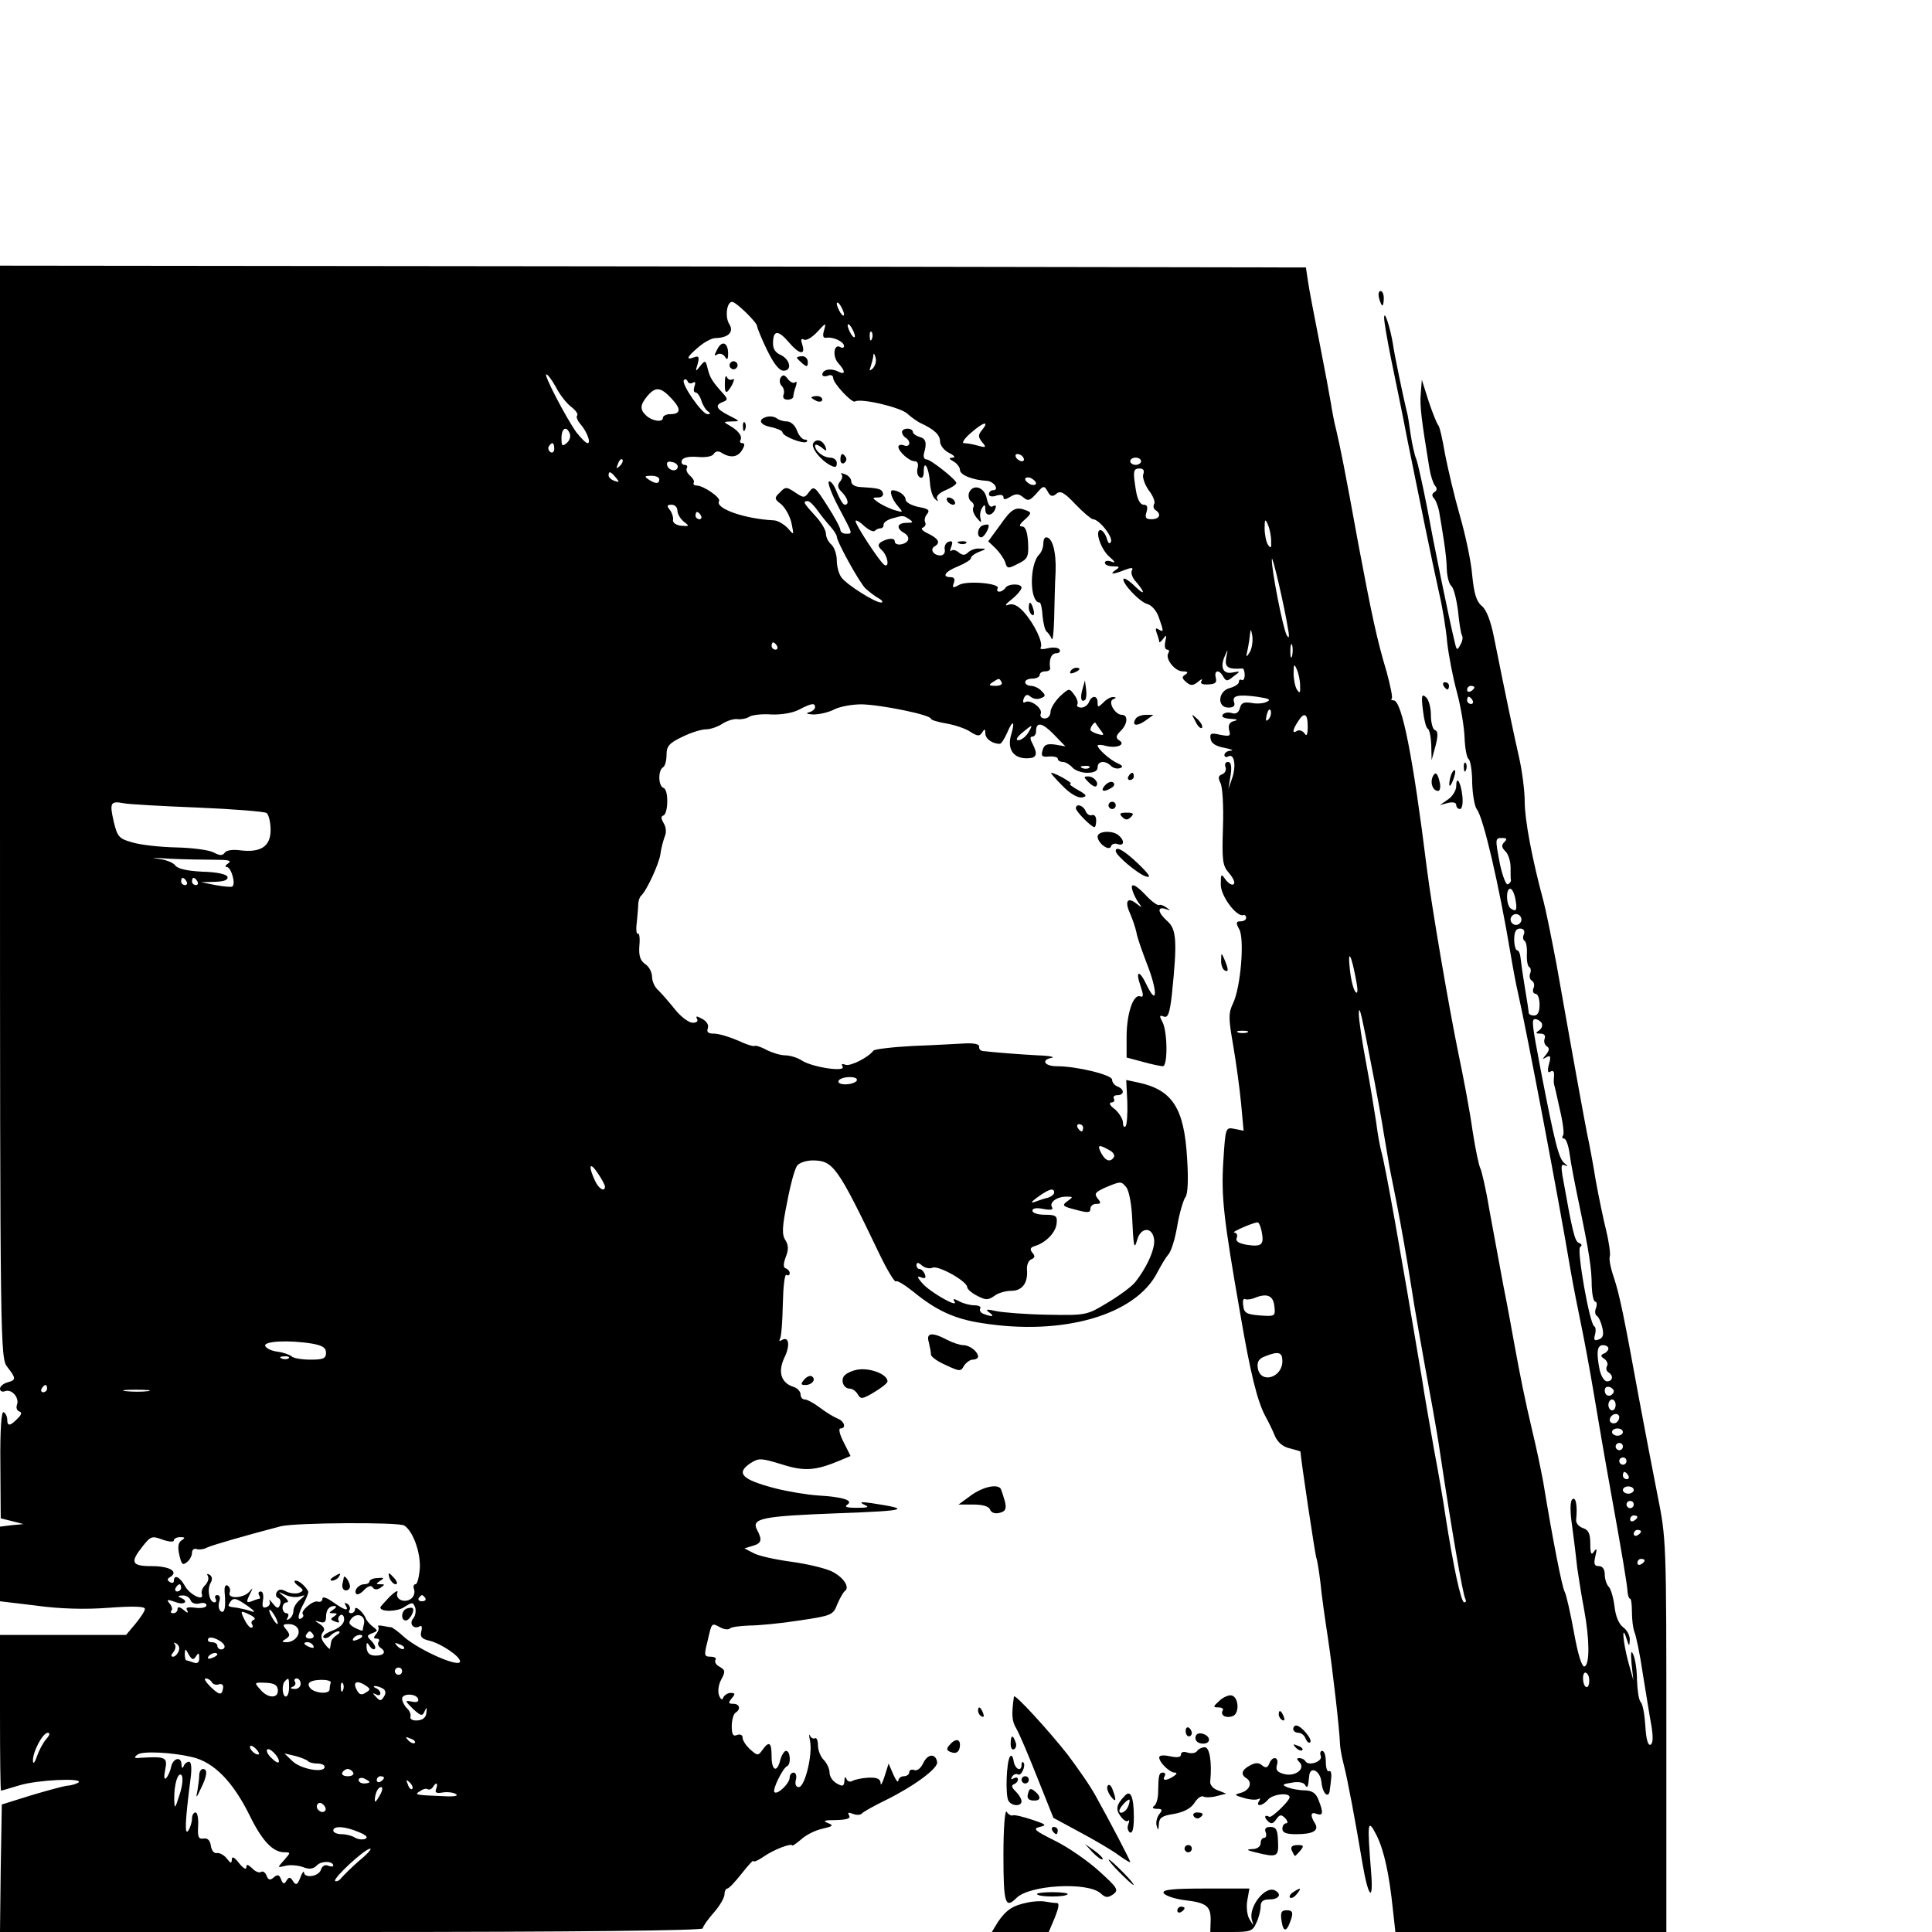 <?xml version="1.0" standalone="no"?>
<!DOCTYPE svg PUBLIC "-//W3C//DTD SVG 20010904//EN"
 "http://www.w3.org/TR/2001/REC-SVG-20010904/DTD/svg10.dtd">
<svg version="1.0" xmlns="http://www.w3.org/2000/svg"
 width="16pt" height="16pt" viewBox="0 0 16 16"
 preserveAspectRatio="xMidYMid meet">
<g transform="translate(0,16) scale(0.003,-0.003)"
fill="#000000" stroke="none">
<path d="M0 3093 c0 -1481 1 -1508 20 -1533 25 -32 25 -36 0 -43 -11 -3 -20
-11 -20 -17 0 -7 6 -10 14 -7 18 7 40 -18 33 -37 -3 -8 -1 -16 6 -19 8 -2 7
-9 -5 -20 -20 -21 -28 -21 -28 -3 0 8 -4 18 -10 21 -6 4 -10 -46 -9 -143 l1
-150 32 -8 31 -8 -33 -3 -32 -4 0 -103 0 -103 100 -12 c64 -9 135 -11 200 -6
67 5 100 4 100 -3 0 -6 -12 -24 -26 -41 l-26 -31 -174 0 -174 0 0 -215 c0
-118 1 -215 3 -215 1 0 24 7 51 15 49 15 176 21 163 8 -4 -3 -17 -8 -30 -9
-12 -1 -58 -14 -102 -27 l-80 -25 -3 -176 -2 -176 970 0 c617 0 970 4 970 10
0 5 14 25 30 43 17 19 30 42 30 51 0 9 4 16 8 16 4 0 22 19 40 42 18 23 32 38
32 34 0 -4 12 1 28 12 27 19 76 38 79 31 1 -2 12 6 25 17 13 12 39 25 58 29
30 7 32 9 15 16 -15 6 -9 8 23 8 30 1 41 4 36 13 -5 8 -2 9 11 4 10 -4 21 -3
24 1 3 4 33 21 66 37 79 39 145 88 142 105 -4 25 -26 23 -38 -2 -7 -15 -17
-23 -25 -20 -8 3 -14 0 -14 -6 0 -6 -7 -11 -15 -11 -8 0 -15 -6 -15 -12 -1 -7
-7 1 -14 17 l-13 30 -11 -35 c-6 -19 -11 -28 -11 -19 -1 12 -10 16 -34 15 -18
-1 -37 -5 -44 -9 -6 -4 -14 -1 -16 5 -3 8 -6 6 -6 -5 -1 -15 -5 -16 -21 -7
-11 6 -20 19 -20 30 0 10 -7 26 -16 35 -9 9 -16 27 -16 40 0 14 -4 22 -8 20
-5 -3 -11 1 -14 7 -3 7 -3 1 0 -14 8 -37 -14 -128 -31 -128 -8 0 -11 8 -8 20
3 11 0 20 -6 20 -6 0 -11 -6 -11 -13 0 -17 -34 -49 -42 -41 -7 6 23 67 35 72
11 5 9 42 -3 42 -5 0 -12 -11 -16 -25 -9 -37 -24 -30 -24 10 0 39 -7 43 -25
18 -12 -17 -14 -17 -34 1 -12 11 -21 25 -21 32 0 8 -6 11 -15 8 -11 -5 -15 1
-15 24 0 17 5 34 10 37 16 10 12 25 -6 25 -14 0 -14 3 -4 15 10 12 10 15 -3
15 -8 0 -17 -6 -20 -12 -3 -9 -7 -7 -12 5 -4 11 -2 29 6 44 12 22 11 26 -4 35
-10 5 -15 13 -12 19 4 5 -3 9 -13 9 -18 0 -19 3 -9 42 12 53 11 52 35 39 11
-6 23 -7 27 -3 4 4 28 7 53 8 26 0 88 6 139 14 88 13 93 15 104 44 7 17 17 34
21 37 15 10 -3 38 -35 54 -18 9 -68 21 -112 27 -44 6 -91 16 -105 24 l-25 13
23 7 c24 7 27 16 12 44 -17 32 13 38 225 46 191 7 203 11 90 28 -28 4 -34 3
-20 -4 16 -7 12 -9 -20 -9 -25 0 -35 2 -27 8 20 12 -10 22 -79 26 -31 2 -85
11 -120 20 -92 24 -109 42 -66 70 22 14 29 13 85 -4 63 -20 93 -18 164 12 l26
11 -19 38 c-11 21 -15 38 -9 38 17 0 11 20 -7 27 -10 4 -32 17 -49 30 -17 13
-36 23 -42 23 -7 0 -12 6 -12 14 0 8 -9 18 -20 21 -34 11 -43 41 -25 80 17 34
13 61 -7 49 -6 -4 -8 -3 -5 3 4 6 7 49 8 96 1 48 5 84 10 81 5 -3 9 -1 9 5 0
5 -5 11 -11 13 -7 2 -7 12 0 31 8 20 8 33 -1 47 -10 15 -9 37 5 105 9 48 21
93 28 101 6 8 26 14 43 14 56 -1 67 -15 183 -257 22 -46 43 -80 46 -77 3 4 25
-10 49 -29 62 -51 114 -75 188 -86 224 -36 425 22 485 140 10 19 23 41 30 49
8 8 19 44 25 80 6 36 17 71 22 78 7 8 9 47 5 108 -8 139 -41 189 -135 209
l-33 7 3 -61 c1 -33 -1 -63 -5 -67 -4 -4 -7 1 -7 10 0 10 -10 26 -22 37 -14
10 -18 18 -10 19 7 0 10 5 7 10 -3 6 1 10 9 10 20 0 21 16 1 24 -8 3 -15 11
-15 19 0 13 -97 37 -153 37 -33 0 -44 17 -15 23 13 2 -4 6 -37 7 -54 3 -119 8
-152 12 -7 1 -11 6 -10 12 1 7 -14 10 -38 9 -22 -1 -87 -5 -144 -7 -58 -3
-107 -9 -110 -13 -14 -19 -64 -44 -77 -39 -10 4 -12 2 -8 -5 10 -16 -84 -2
-113 17 -12 8 -33 14 -45 14 -13 0 -36 7 -52 15 -16 9 -31 13 -33 11 -3 -2
-23 4 -46 15 -23 10 -53 19 -66 19 -16 0 -21 4 -17 15 3 9 -3 19 -16 26 -15 8
-18 8 -14 0 4 -7 -1 -11 -12 -11 -10 0 -32 16 -48 36 -16 20 -37 44 -46 53
-10 8 -18 25 -18 38 0 12 -8 28 -19 35 -14 10 -18 23 -16 51 2 20 0 35 -4 33
-4 -3 -6 12 -3 32 2 20 4 44 4 52 1 8 4 17 7 20 15 12 50 88 54 115 2 17 8 38
12 49 5 11 4 26 -3 37 -7 12 -8 19 -1 21 14 5 15 71 1 76 -15 5 -16 48 -2 57
6 3 10 19 10 35 0 23 7 32 43 49 24 12 53 21 66 21 12 0 33 7 46 16 13 8 32
14 42 12 10 -1 25 2 32 7 8 5 36 8 61 6 26 -1 58 4 75 13 35 18 45 20 45 7 0
-5 -8 -12 -17 -14 -10 -3 -5 -5 12 -6 17 0 43 6 58 14 16 8 49 14 75 14 54 -1
192 -29 192 -40 0 -3 19 -9 43 -13 23 -4 53 -14 66 -23 19 -12 25 -13 32 -2 7
11 9 11 9 -2 0 -15 19 -29 40 -29 4 0 13 14 20 30 16 38 23 34 11 -6 -11 -38
6 -64 43 -64 28 0 32 10 16 41 -7 13 -7 19 0 19 5 0 10 6 10 14 0 28 17 25 49
-8 l32 -33 -29 5 c-23 3 -30 -1 -34 -16 -5 -16 -1 -19 18 -17 13 1 24 -2 24
-6 0 -5 6 -9 14 -9 7 0 19 -7 26 -15 7 -8 25 -15 41 -15 19 0 29 5 29 15 0 18
21 20 37 4 6 -6 17 -9 25 -6 9 3 7 7 -6 13 -20 8 -56 40 -56 49 0 3 11 3 24
-1 30 -7 55 4 35 16 -9 6 -9 12 4 25 20 19 22 45 4 45 -19 0 -40 37 -24 43 9
4 9 6 0 6 -6 1 -19 -6 -27 -15 -15 -14 -16 -14 -16 0 0 20 -16 21 -24 1 -3 -8
-13 -15 -21 -15 -9 0 -14 4 -11 9 3 4 -1 17 -9 27 -13 18 -14 18 -39 -5 -14
-14 -26 -33 -26 -43 0 -10 -7 -18 -16 -18 -9 0 -14 6 -11 13 6 15 -29 41 -43
32 -6 -3 -7 1 -4 10 5 11 10 13 19 5 7 -6 20 -8 28 -4 14 5 14 8 2 20 -7 8
-21 14 -29 14 -9 0 -16 5 -16 10 0 6 9 10 20 10 11 0 20 5 20 10 0 6 7 10 15
10 8 0 14 3 14 8 -4 24 3 42 17 42 8 0 12 5 9 10 -3 6 -18 7 -32 4 -15 -4 -24
-3 -20 2 7 13 -17 64 -46 97 -17 19 -30 25 -43 21 -12 -5 -9 1 9 15 15 12 27
27 27 32 0 12 -37 12 -45 -1 -3 -5 -11 -10 -16 -10 -6 0 -8 4 -5 9 9 14 -83
22 -106 10 -18 -10 -20 -9 -15 5 4 10 1 16 -8 16 -27 0 -16 16 20 30 19 8 35
18 35 22 0 5 10 13 23 18 21 8 21 9 1 9 -11 1 -25 -4 -32 -11 -8 -8 -15 -8
-25 0 -8 7 -17 9 -21 5 -4 -4 -4 1 0 11 5 14 3 17 -7 14 -8 -3 -13 -12 -11
-22 2 -9 -4 -16 -12 -16 -19 0 -30 17 -16 25 17 10 11 21 -17 35 -16 7 -23 15
-15 17 6 3 9 9 6 14 -3 6 -1 16 5 23 9 11 4 15 -24 20 -19 4 -35 13 -35 20 0
12 -20 26 -36 26 -10 0 -2 -25 14 -43 16 -19 16 -19 -8 -12 -14 4 -34 14 -45
21 -18 13 -18 14 -1 14 10 0 16 6 13 13 -4 11 -12 13 -64 16 -13 1 -23 7 -23
15 0 8 -8 17 -17 20 -10 4 -14 4 -10 0 4 -4 2 -13 -4 -20 -8 -10 -7 -18 5 -29
17 -18 21 -35 8 -35 -5 0 -14 16 -22 35 -7 19 -17 32 -22 29 -4 -3 8 -35 27
-71 40 -76 40 -73 20 -73 -8 0 -15 5 -15 10 0 6 -16 36 -36 67 -34 53 -37 56
-50 39 -13 -18 -15 -18 -39 -2 -24 16 -27 16 -42 0 -16 -15 -16 -18 4 -33 11
-10 24 -33 28 -52 7 -34 7 -34 -11 -13 -11 11 -28 21 -39 21 -80 4 -162 33
-150 53 6 9 -43 43 -62 43 -7 0 -10 4 -8 8 3 3 -2 12 -10 19 -8 7 -12 16 -9
21 3 5 0 9 -6 9 -7 0 -10 6 -8 12 3 8 19 12 43 10 22 -2 41 1 45 8 5 8 13 9
21 4 25 -16 45 -13 57 6 8 13 9 20 1 20 -5 0 -8 4 -5 8 6 11 -5 26 -29 40 -19
11 -19 11 5 12 24 0 23 1 -7 16 -36 18 -41 29 -17 38 13 5 13 8 2 21 -31 34
-38 45 -44 69 -6 25 -7 26 -21 9 -13 -17 -14 -16 -7 6 5 19 3 23 -10 18 -24
-9 -20 1 12 28 15 13 36 25 47 25 36 1 52 17 38 39 -12 19 -7 61 8 61 11 0 69
-57 69 -67 0 -4 12 -34 27 -65 19 -39 34 -58 46 -58 25 0 18 32 -9 44 -15 7
-21 18 -20 35 1 34 15 33 44 -1 28 -33 46 -36 37 -7 -5 15 -4 19 4 15 6 -4 22
5 37 21 24 26 25 27 19 5 -5 -16 -3 -23 7 -21 18 3 48 -11 48 -23 0 -5 -5 -6
-10 -3 -18 11 -23 -25 -6 -44 21 -23 20 -34 -1 -23 -20 10 -43 5 -43 -9 0 -4
7 -6 15 -3 8 4 15 1 15 -6 0 -15 52 -70 60 -65 16 10 125 -16 144 -33 12 -11
28 -22 36 -26 39 -18 55 -33 55 -51 0 -11 11 -25 25 -32 14 -7 19 -13 10 -13
-12 -1 -11 -3 3 -11 9 -5 17 -16 17 -23 0 -14 36 -28 74 -30 20 -1 36 -26 17
-26 -6 0 -11 -5 -11 -11 0 -6 9 -8 20 -4 12 4 20 2 20 -4 0 -8 6 -7 19 1 15 9
23 9 35 -1 14 -12 19 -10 37 10 19 22 21 23 31 6 7 -14 13 -16 24 -7 11 10 22
4 53 -29 22 -23 44 -41 48 -41 17 0 55 -48 50 -62 -4 -8 -8 -5 -12 10 -4 12
-12 22 -17 22 -17 0 1 -54 25 -74 16 -14 17 -18 5 -13 -10 4 -18 2 -18 -3 0
-6 10 -10 23 -10 18 0 19 -2 7 -10 -19 -13 -8 -13 25 0 18 7 24 7 20 -1 -4 -5
0 -18 7 -27 29 -33 31 -46 3 -19 -15 15 -30 25 -33 23 -8 -9 43 -64 65 -70 12
-3 26 -19 32 -37 14 -40 14 -42 -1 -33 -8 5 -9 2 -5 -10 4 -10 7 -21 7 -24 0
-4 5 0 11 8 9 12 10 11 6 -7 -3 -13 -1 -23 5 -23 5 0 7 -4 3 -10 -9 -15 18
-50 40 -50 14 0 16 -3 7 -9 -10 -6 -10 -10 3 -21 12 -10 18 -10 32 1 9 8 14 9
10 3 -5 -8 2 -11 19 -10 19 1 24 5 20 19 -5 21 10 23 21 2 8 -13 11 -13 28 1
20 15 20 15 -2 11 -26 -6 -36 14 -22 45 9 21 9 21 4 -4 -5 -27 5 -33 45 -30 3
0 6 -8 6 -18 0 -10 -4 -16 -8 -14 -4 3 -8 1 -8 -5 0 -6 -11 -13 -25 -17 -33
-8 -36 -54 -4 -54 14 0 19 5 16 14 -7 19 9 23 63 16 33 -5 40 -8 27 -14 -9 -5
-29 -6 -43 -3 -20 3 -28 0 -31 -14 -4 -13 -11 -18 -23 -14 -10 3 -21 1 -25 -5
-4 -6 5 -10 22 -11 19 -1 22 -3 10 -6 -13 -3 -17 -11 -14 -25 5 -17 2 -18 -25
-13 -25 6 -29 4 -26 -12 2 -12 15 -20 38 -24 19 -4 27 -7 18 -8 -10 0 -18 -6
-18 -12 0 -5 5 -7 10 -4 17 10 23 -24 12 -58 l-11 -32 6 38 c4 25 1 37 -7 37
-7 0 -10 -6 -7 -14 3 -8 -1 -17 -9 -20 -11 -4 -12 -10 -5 -24 6 -10 9 -66 7
-123 -3 -93 -1 -106 17 -126 11 -13 17 -26 13 -30 -4 -5 -14 1 -22 11 -13 19
-14 18 -14 -13 0 -31 43 -89 62 -84 4 2 8 -2 8 -7 0 -6 -7 -10 -15 -10 -13 0
-14 -4 -4 -22 15 -27 4 -160 -17 -204 -13 -27 -13 -41 0 -115 8 -47 18 -119
22 -161 l7 -76 -25 5 c-25 5 -25 4 -31 -89 -6 -97 0 -155 47 -423 28 -164 47
-240 69 -281 9 -16 21 -41 27 -56 8 -17 22 -29 41 -33 16 -4 29 -8 29 -9 0
-15 41 -289 44 -294 2 -4 7 -34 11 -67 3 -33 13 -103 21 -155 13 -87 32 -253
33 -290 0 -8 4 -33 10 -56 11 -42 33 -160 52 -274 16 -95 31 -111 24 -25 -11
139 -10 151 15 102 21 -42 35 -108 45 -204 l7 -63 374 0 374 0 0 542 c0 538 0
543 -25 667 -14 70 -36 187 -50 261 -42 230 -54 289 -70 337 -9 26 -14 52 -11
58 2 6 -2 38 -10 71 -8 32 -21 95 -29 139 -7 44 -18 103 -24 130 -9 47 -25
132 -84 465 -14 74 -30 153 -36 175 -32 118 -52 226 -52 275 0 30 -7 84 -15
120 -14 61 -38 175 -70 335 -9 45 -21 76 -34 86 -15 13 -21 35 -26 85 -3 38
-19 112 -34 164 -15 52 -33 129 -41 170 -7 41 -15 77 -19 80 -3 3 -15 32 -26
65 l-19 60 -3 -38 c-3 -34 2 -73 24 -207 3 -19 10 -40 15 -47 7 -7 6 -14 -1
-18 -8 -5 -8 -11 0 -19 5 -7 12 -26 14 -42 3 -16 8 -49 12 -74 4 -25 8 -61 8
-80 1 -19 6 -39 13 -45 6 -5 14 -37 18 -69 3 -32 8 -63 11 -67 3 -5 1 -17 -5
-26 -8 -16 -10 -15 -15 7 -16 65 -59 276 -77 375 -12 61 -25 119 -29 130 -5
11 -12 43 -16 70 -4 28 -8 55 -10 60 -9 36 -36 165 -39 190 -7 42 -23 93 -24
73 -1 -9 8 -60 19 -115 11 -54 32 -154 45 -223 31 -153 67 -331 88 -425 9 -38
19 -99 22 -135 4 -36 16 -98 27 -138 11 -41 20 -97 21 -125 1 -29 6 -55 11
-59 5 -3 10 -33 10 -66 1 -33 7 -66 13 -73 18 -23 61 -208 93 -399 6 -36 15
-85 21 -110 25 -111 111 -563 144 -760 8 -47 22 -116 30 -155 8 -38 24 -124
35 -190 11 -66 31 -183 45 -260 33 -183 47 -266 48 -287 1 -10 4 -18 7 -18 3
0 5 -17 5 -37 0 -21 3 -45 7 -55 4 -9 15 -60 23 -115 9 -54 19 -119 24 -145 5
-32 4 -48 -3 -51 -7 -3 -12 17 -14 52 -2 31 -7 60 -13 66 -5 5 -9 32 -10 60 0
27 -5 59 -10 70 -6 15 -8 8 -5 -25 l5 -45 -14 50 c-15 56 -19 109 -5 65 7 -22
8 -23 9 -4 1 12 -8 28 -18 35 -12 9 -21 30 -24 57 -3 24 -10 49 -16 55 -6 6
-11 21 -11 34 0 14 -6 23 -16 23 -13 0 -15 6 -10 27 5 21 4 24 -4 13 -7 -11
-10 -6 -10 22 0 28 -5 38 -20 43 -12 4 -20 14 -19 23 4 39 -1 66 -11 56 -6 -6
-6 -34 0 -74 5 -36 11 -87 14 -115 4 -27 12 -79 19 -115 15 -81 16 -152 1
-157 -7 -2 -18 32 -29 94 -10 54 -21 104 -26 113 -7 13 -33 144 -59 303 -6 32
-19 95 -30 140 -20 84 -34 154 -50 242 -5 28 -18 100 -30 160 -11 61 -29 155
-39 211 -9 55 -21 105 -24 111 -4 6 -14 53 -22 105 -7 51 -25 147 -39 213 -27
132 -73 400 -87 510 -38 307 -69 465 -92 465 -6 0 -8 2 -5 5 3 3 -4 36 -14 73
-27 90 -41 156 -78 352 -39 215 -50 267 -61 315 -6 22 -12 56 -15 75 -3 19
-17 94 -31 165 -14 72 -29 148 -32 170 l-6 40 -1802 3 -1803 2 0 -1507z m2330
1372 c0 -5 -5 -3 -10 5 -5 8 -10 20 -10 25 0 6 5 3 10 -5 5 -8 10 -19 10 -25z
m30 -60 c0 -5 -5 -3 -10 5 -5 8 -10 20 -10 25 0 6 5 3 10 -5 5 -8 10 -19 10
-25z m47 -7 c-3 -8 -6 -5 -6 6 -1 11 2 17 5 13 3 -3 4 -12 1 -19z m2 -82 c-9
-8 -10 -7 -5 7 3 10 7 24 7 30 1 7 3 4 6 -7 3 -10 -1 -23 -8 -30z m-874 -52
c10 -20 29 -44 42 -54 12 -9 20 -20 16 -24 -3 -3 1 -14 9 -23 19 -22 30 -53
20 -53 -5 0 -18 14 -31 30 -29 41 -91 160 -83 160 4 0 16 -16 27 -36z m378 13
c6 4 8 0 4 -10 -3 -10 -2 -17 3 -17 5 0 12 -10 16 -22 4 -13 12 -26 18 -30 8
-6 8 -8 -1 -8 -15 0 -74 85 -65 94 3 4 8 2 10 -3 2 -6 9 -8 15 -4z m-59 -44
c27 -29 26 -43 -5 -43 -10 0 -19 -5 -19 -10 0 -14 -31 -9 -47 7 -17 16 -16 29
4 53 23 27 37 25 67 -7z m856 -88 c-10 -12 -10 -18 1 -32 13 -15 11 -16 -11
-10 -14 4 -31 7 -39 7 -7 0 1 13 20 29 34 30 52 34 29 6z m-1137 -9 c3 -8 -1
-20 -9 -26 -12 -10 -14 -8 -14 14 0 28 14 35 23 12z m-43 -42 c0 -8 -5 -12
-10 -9 -6 4 -8 11 -5 16 9 14 15 11 15 -7z m1295 -24 c3 -5 2 -10 -4 -10 -5 0
-13 5 -16 10 -3 6 -2 10 4 10 5 0 13 -4 16 -10z m-1114 -23 c-10 -9 -11 -8 -5
6 3 10 9 15 12 12 3 -3 0 -11 -7 -18z m1439 13 c0 -5 -7 -10 -15 -10 -8 0 -15
5 -15 10 0 6 7 10 15 10 8 0 15 -4 15 -10z m-1279 -15 c-1 -15 -24 -12 -29 3
-3 9 2 13 12 10 10 -1 17 -7 17 -13z m1285 -21 c-3 -8 4 -28 15 -44 12 -15 19
-33 15 -38 -3 -6 -2 -13 4 -17 17 -11 11 -25 -11 -25 -16 0 -19 4 -14 20 4 14
2 20 -8 20 -9 0 -17 14 -21 38 -9 55 -8 62 10 62 10 0 14 -5 10 -16z m-1456
-9 c11 -13 10 -14 -4 -9 -9 3 -16 10 -16 15 0 13 6 11 20 -6z m120 -5 c0 -13
-11 -13 -30 0 -12 8 -11 10 8 10 12 0 22 -4 22 -10z m1040 -11 c0 -4 -7 -6
-15 -3 -8 4 -15 10 -15 15 0 4 7 6 15 3 8 -4 15 -10 15 -15z m-603 -75 c10
-14 26 -34 36 -45 9 -10 17 -23 17 -27 0 -14 62 -126 79 -143 9 -8 25 -21 36
-27 11 -6 14 -12 7 -12 -16 0 -93 48 -109 69 -7 9 -13 30 -13 47 0 17 -7 37
-15 44 -8 7 -15 20 -15 30 0 10 -13 32 -30 50 -32 35 -35 40 -20 40 5 0 17
-12 27 -26z m-387 0 c0 -9 8 -23 18 -31 16 -12 15 -13 -8 -11 -15 2 -24 9 -22
17 1 7 -3 19 -9 27 -9 11 -8 14 5 14 9 0 16 -7 16 -16z m65 -14 c3 -5 1 -10
-4 -10 -6 0 -11 5 -11 10 0 6 2 10 4 10 3 0 8 -4 11 -10z m575 -10 c12 -8 11
-10 -7 -10 -27 0 -30 -15 -7 -28 9 -5 14 -14 10 -21 -9 -13 -36 -15 -36 -2 0
10 -19 9 -38 -2 -9 -7 -9 -12 3 -23 16 -16 21 -49 6 -40 -13 9 -84 117 -79
122 3 2 14 -5 25 -16 12 -10 24 -16 28 -12 4 4 11 7 16 7 5 0 9 5 8 10 0 6 10
13 23 17 32 9 31 9 48 -2z m999 -60 c1 -20 -1 -22 -9 -10 -5 8 -9 29 -9 45 0
26 2 27 9 10 5 -11 9 -31 9 -45z m47 -245 c4 -21 2 -26 -4 -15 -10 16 -43 185
-41 210 1 14 35 -131 45 -195z m-106 -62 c-10 -16 -11 -15 -6 7 3 14 6 34 7
45 1 13 3 11 6 -7 2 -15 -1 -35 -7 -45z m-1305 17 c3 -5 1 -10 -4 -10 -6 0
-11 5 -11 10 0 6 2 10 4 10 3 0 8 -4 11 -10z m1422 -27 c-3 -10 -5 -4 -5 12 0
17 2 24 5 18 2 -7 2 -21 0 -30z m22 -83 c1 -20 -1 -22 -9 -10 -5 8 -9 29 -9
45 0 26 2 27 9 10 5 -11 9 -31 9 -45z m-824 10 c3 -6 -4 -10 -17 -10 -18 0
-20 2 -8 10 19 12 18 12 25 0z m1305 -14 c0 -3 -4 -8 -10 -11 -5 -3 -10 -1
-10 4 0 6 5 11 10 11 6 0 10 -2 10 -4z m-5 -36 c3 -5 1 -10 -4 -10 -6 0 -11 5
-11 10 0 6 2 10 4 10 3 0 8 -4 11 -10z m-563 -52 c-8 -8 -9 -4 -5 13 4 13 8
18 11 10 2 -7 -1 -18 -6 -23z m108 -20 c0 -23 -3 -29 -9 -19 -5 7 -14 10 -20
7 -14 -9 -14 0 1 24 18 29 28 25 28 -12z m-572 -10 c11 -14 10 -16 -7 -11 -12
3 -21 9 -21 12 0 8 12 23 14 19 1 -2 7 -11 14 -20z m-200 -8 c-7 -11 -19 -20
-27 -20 -8 0 -4 8 10 20 30 25 32 25 17 0z m169 -96 c-3 -3 -12 -4 -19 -1 -8
3 -5 6 6 6 11 1 17 -2 13 -5z m-2461 -110 c98 -4 184 -11 190 -15 6 -5 11 -26
11 -47 0 -45 -27 -63 -84 -56 -21 3 -39 0 -43 -7 -6 -8 -13 -8 -30 1 -13 7
-59 13 -104 14 -44 1 -99 7 -121 14 -37 10 -41 16 -51 57 -12 52 -9 58 27 51
14 -3 106 -8 205 -12z m3607 -95 c-9 -9 -8 -15 3 -26 8 -8 14 -28 14 -44 0
-16 0 -32 1 -36 0 -4 -4 -9 -9 -11 -5 -1 -14 23 -21 54 -14 73 -14 74 6 74 13
0 14 -3 6 -11z m-3563 -49 c40 0 51 -2 40 -10 -8 -5 -10 -10 -4 -10 12 0 26
-48 15 -54 -3 -2 -24 0 -46 4 l-40 8 38 1 c26 1 37 5 35 14 -3 7 -28 13 -69
14 -42 2 -68 8 -75 17 -5 8 -28 17 -50 19 -21 2 -7 3 31 0 39 -2 95 -3 125 -3z
m-75 -60 c3 -5 1 -10 -4 -10 -6 0 -11 5 -11 10 0 6 2 10 4 10 3 0 8 -4 11 -10z
m30 0 c3 -5 1 -10 -4 -10 -6 0 -11 5 -11 10 0 6 2 10 4 10 3 0 8 -4 11 -10z
m3638 -47 c6 -32 3 -38 -12 -28 -13 8 -15 55 -2 55 5 0 11 -12 14 -27z m17
-58 c0 -8 -7 -15 -15 -15 -8 0 -15 7 -15 15 0 8 7 15 15 15 8 0 15 -7 15 -15z
m7 -40 c-4 -8 -3 -17 2 -19 4 -3 7 -19 6 -36 -1 -17 2 -33 6 -36 5 -2 6 -11 3
-18 -3 -8 -1 -17 5 -20 6 -4 8 -13 4 -21 -3 -8 0 -15 6 -15 6 0 11 -13 11 -30
0 -20 -5 -30 -15 -30 -8 0 -15 3 -15 8 0 4 -5 36 -11 72 -6 36 -11 73 -12 83
-1 9 -5 17 -9 17 -4 0 -8 14 -8 30 0 21 5 30 16 30 10 0 14 -6 11 -15z m-463
-130 c5 -26 4 -37 -2 -30 -6 6 -13 35 -16 65 -6 58 5 37 18 -35z m50 -275 c9
-47 18 -98 21 -115 6 -39 16 -93 21 -125 3 -14 11 -56 19 -95 12 -62 27 -145
42 -240 4 -30 30 -179 58 -330 8 -44 17 -98 20 -120 32 -213 63 -393 70 -405
3 -6 2 -10 -3 -10 -9 0 -30 99 -52 240 -5 36 -19 117 -31 180 -11 63 -27 153
-34 200 -59 352 -102 593 -112 625 -3 11 -10 47 -14 80 -5 33 -17 107 -28 165
-11 58 -20 119 -20 135 1 29 7 2 43 -185z m462 159 c3 -6 0 -15 -7 -20 -11 -7
-10 -9 3 -9 11 0 15 -5 12 -14 -3 -8 0 -17 6 -21 8 -5 7 -11 -2 -23 -11 -13
-11 -14 1 -7 11 6 13 2 7 -19 -5 -19 -3 -26 4 -21 7 5 11 0 10 -11 -1 -11 -1
-21 0 -24 1 -3 3 -12 5 -20 2 -8 8 -37 14 -63 6 -27 9 -53 6 -58 -4 -5 -2 -9
3 -9 5 0 12 -19 15 -42 3 -24 15 -86 26 -138 28 -134 35 -179 35 -227 1 -24 5
-43 10 -43 4 0 5 -8 2 -17 -4 -9 -3 -19 2 -22 5 -3 12 -18 15 -32 5 -20 2 -29
-9 -33 -13 -5 -15 -2 -11 13 3 11 2 21 -2 23 -13 6 -49 213 -39 219 6 4 5 8
-3 11 -12 4 -18 30 -46 187 -4 27 -3 32 8 27 8 -4 7 -1 -2 6 -16 13 -26 52
-65 253 -25 132 -27 145 -16 145 6 0 14 -5 18 -11z m-813 -26 c-7 -2 -19 -2
-25 0 -7 3 -2 5 12 5 14 0 19 -2 13 -5z m-1078 -133 c-3 -5 -17 -10 -31 -10
-14 0 -22 4 -19 10 3 6 17 10 31 10 14 0 22 -4 19 -10z m625 -130 c0 -5 -2
-10 -4 -10 -3 0 -8 5 -11 10 -3 6 -1 10 4 10 6 0 11 -4 11 -10z m71 -61 c11
-5 17 -14 14 -20 -10 -15 -23 -11 -35 11 -12 23 -7 25 21 9z m-1391 -101 c0
-17 -18 -6 -28 17 -19 41 -14 53 8 20 11 -16 20 -33 20 -37z m1439 -2 c7 -8
14 -43 16 -78 4 -88 6 -96 14 -68 9 34 39 38 46 7 7 -25 -17 -80 -52 -124 -10
-12 -44 -37 -76 -56 -56 -34 -58 -35 -165 -33 -59 1 -123 6 -142 10 -26 6 -31
5 -20 -3 17 -12 10 -14 -14 -5 -9 3 -13 10 -10 15 3 5 -4 9 -16 9 -12 0 -31 5
-42 11 -15 8 -19 8 -13 -1 12 -19 -69 27 -89 51 -15 17 -15 21 -3 16 11 -4 14
-2 10 9 -3 7 -9 14 -14 14 -5 0 -9 5 -9 11 0 8 5 8 15 -1 8 -7 22 -10 30 -6
17 6 95 -38 95 -54 0 -5 12 -16 28 -24 23 -12 30 -12 47 0 10 8 31 14 47 14
30 0 46 22 43 58 -1 13 4 26 12 29 10 4 11 9 3 18 -8 10 -6 15 8 19 31 10 58
39 59 64 2 19 -3 22 -33 22 -19 0 -34 5 -34 11 0 7 11 9 30 5 21 -4 29 -2 24
5 -8 13 13 29 40 29 19 0 19 -1 2 -13 -15 -11 -13 -14 23 -23 33 -9 41 -9 41
2 0 8 7 14 16 14 14 0 14 3 4 15 -10 13 -7 17 21 30 43 18 44 18 58 1z m-199
-15 c0 -5 -8 -11 -17 -14 -10 -2 -27 -8 -38 -12 -11 -4 -7 2 10 14 32 23 45
26 45 12z m573 -108 c7 -36 0 -42 -41 -36 -23 4 -32 10 -28 19 3 8 0 14 -7 15
-10 0 48 26 64 28 4 1 9 -11 12 -26z m35 -206 c3 -27 2 -28 -40 -25 -37 3 -44
7 -46 27 -2 13 0 21 5 18 4 -2 17 -1 28 4 33 13 50 6 53 -24z m-2655 -103 c27
-5 37 -11 37 -25 0 -16 -8 -19 -43 -19 -24 0 -47 4 -52 9 -6 5 -23 11 -39 13
-16 2 -31 9 -34 16 -4 13 64 17 131 6z m3577 -13 c0 -5 -6 -12 -12 -14 -10 -4
-10 -8 1 -15 7 -5 11 -14 7 -20 -3 -6 -2 -13 4 -17 15 -9 12 -25 -4 -25 -7 0
-16 14 -20 31 -10 50 -7 69 9 69 8 0 15 -4 15 -9z m-900 -35 c0 -47 -62 -64
-68 -18 -2 16 3 25 20 31 37 15 48 12 48 -13z m-2743 8 c-3 -3 -12 -4 -19 -1
-8 3 -5 6 6 6 11 1 17 -2 13 -5z m-667 -84 c0 -5 -5 -10 -11 -10 -5 0 -7 5 -4
10 3 6 8 10 11 10 2 0 4 -4 4 -10z m4324 -11 c-8 -14 -24 -10 -24 6 0 9 6 12
15 9 8 -4 12 -10 9 -15z m-4046 4 c-15 -2 -42 -2 -60 0 -18 2 -6 4 27 4 33 0
48 -2 33 -4z m4052 -38 c0 -8 -4 -15 -10 -15 -5 0 -10 7 -10 15 0 8 5 15 10
15 6 0 10 -7 10 -15z m10 -33 c0 -13 -12 -22 -22 -16 -10 6 -1 24 13 24 5 0 9
-4 9 -8z m10 -42 c0 -5 -7 -10 -15 -10 -8 0 -15 5 -15 10 0 6 7 10 15 10 8 0
15 -4 15 -10z m0 -40 c0 -5 -4 -10 -10 -10 -5 0 -10 5 -10 10 0 6 5 10 10 10
6 0 10 -4 10 -10z m10 -40 c0 -5 -4 -10 -10 -10 -5 0 -10 5 -10 10 0 6 5 10
10 10 6 0 10 -4 10 -10z m5 -40 c3 -5 1 -10 -4 -10 -6 0 -11 5 -11 10 0 6 2
10 4 10 3 0 8 -4 11 -10z m15 -40 c0 -5 -7 -10 -15 -10 -8 0 -15 5 -15 10 0 6
7 10 15 10 8 0 15 -4 15 -10z m0 -40 c0 -5 -4 -10 -10 -10 -5 0 -10 5 -10 10
0 6 5 10 10 10 6 0 10 -4 10 -10z m10 -34 c0 -3 -4 -8 -10 -11 -5 -3 -10 -1
-10 4 0 6 5 11 10 11 6 0 10 -2 10 -4z m-3404 -24 c24 -15 45 -74 43 -117 -2
-25 -7 -45 -12 -45 -5 0 -7 -6 -4 -14 3 -8 0 -19 -7 -25 -18 -15 -46 -3 -39
16 3 8 -6 3 -21 -11 -14 -15 -26 -28 -26 -30 0 -13 47 -12 66 1 22 14 24 14
30 -1 3 -9 1 -23 -5 -30 -13 -15 1 -32 18 -22 5 4 7 -3 4 -14 -4 -15 1 -21 23
-26 32 -8 84 -43 84 -57 0 -19 -111 30 -154 67 -16 15 -32 26 -35 27 -3 0 -14
2 -24 4 -11 2 -16 1 -13 -2 3 -4 1 -12 -5 -20 -9 -10 -8 -13 0 -13 7 0 10 -4
6 -9 -3 -5 -1 -12 5 -16 17 -11 11 -22 -13 -22 -16 0 -23 6 -25 21 -1 16 1 17
8 6 5 -8 12 -12 15 -8 3 3 -1 12 -9 21 -14 13 -14 16 2 22 15 6 16 7 1 18 -9
7 -17 17 -19 22 -6 17 -30 38 -30 26 0 -6 -5 -11 -11 -11 -5 0 -8 4 -4 9 3 5
0 13 -6 17 -8 4 -9 3 -5 -4 11 -18 -3 -14 -35 9 -17 12 -29 16 -29 9 0 -7 -6
-10 -12 -8 -14 5 -50 -27 -42 -35 3 -3 1 -8 -4 -11 -13 -8 -9 13 8 44 7 14 12
27 11 30 -8 15 -25 30 -35 30 -6 0 -3 -7 7 -14 16 -12 16 -14 2 -20 -9 -3 -25
-1 -35 4 -13 7 -21 7 -26 -2 -4 -6 -2 -14 4 -16 6 -2 8 -10 5 -18 -4 -12 -8
-12 -20 3 -8 10 -12 13 -9 7 3 -7 0 -14 -8 -17 -11 -4 -13 1 -10 19 2 13 0 24
-6 24 -6 0 -8 -4 -5 -10 3 -5 4 -10 1 -10 -2 0 -12 -3 -21 -7 -15 -5 -16 -3
-6 18 10 20 10 21 -1 8 -16 -18 -61 -20 -54 -2 3 7 0 15 -5 19 -7 4 -10 -3 -9
-17 4 -43 0 -60 -10 -54 -6 4 -8 15 -5 26 4 11 2 19 -5 19 -6 0 -8 -4 -5 -10
3 -5 2 -10 -3 -10 -14 0 -21 35 -11 53 6 10 5 18 -2 23 -7 4 -9 3 -5 -4 3 -6
0 -16 -7 -24 -8 -7 -12 -18 -10 -25 8 -22 -34 -2 -47 23 -14 25 -30 32 -30 13
0 -5 -5 -7 -11 -3 -8 5 -8 9 1 14 24 15 -2 30 -51 30 -56 0 -61 10 -25 55 22
28 26 29 55 18 17 -6 31 -7 31 -2 0 5 8 9 18 9 13 0 14 -2 3 -9 -9 -6 -11 -18
-6 -40 6 -26 9 -30 21 -20 8 6 14 18 14 26 0 8 6 13 13 10 6 -2 19 -1 28 4 14
7 112 35 204 59 39 10 327 12 341 2z m3414 -16 c0 -3 -4 -8 -10 -11 -5 -3 -10
-1 -10 4 0 6 5 11 10 11 6 0 10 -2 10 -4z m10 -80 c0 -3 -4 -8 -10 -11 -5 -3
-10 -1 -10 4 0 6 5 11 10 11 6 0 10 -2 10 -4z m-4040 -76 c0 -5 -5 -10 -11
-10 -5 0 -7 5 -4 10 3 6 8 10 11 10 2 0 4 -4 4 -10z m327 -24 c17 5 17 5 1 -9
-10 -8 -18 -21 -18 -30 0 -9 -5 -19 -12 -23 -7 -4 -8 -3 -4 4 4 7 2 12 -3 12
-6 0 -11 7 -11 15 0 8 5 15 12 15 6 0 3 7 -8 16 -18 15 -18 15 3 5 12 -6 30
-8 40 -5z m-301 -10 c3 -8 13 -12 25 -9 10 3 19 1 19 -5 0 -6 -13 -9 -30 -7
-22 3 -29 1 -23 -8 4 -7 0 -7 -10 2 -11 9 -17 10 -17 2 0 -6 -5 -11 -12 -11
-6 0 -8 3 -5 7 4 3 2 12 -5 20 -9 11 -7 12 16 4 25 -10 39 2 14 12 -8 3 -6 6
5 6 10 1 20 -5 23 -13z m648 6 c3 -5 -1 -9 -9 -9 -8 0 -12 4 -9 9 3 4 7 8 9 8
2 0 6 -4 9 -8z m-489 -23 c17 -12 21 -18 10 -14 -11 4 -29 8 -40 10 -27 3 -27
4 -20 15 9 14 16 13 50 -11z m235 -9 c-13 -9 -13 -10 0 -10 12 0 12 -2 2 -9
-11 -7 -10 -9 3 -14 9 -4 13 -3 10 2 -3 5 -1 12 5 16 5 3 10 -2 10 -12 0 -12
-12 -23 -32 -31 -17 -6 -29 -15 -25 -19 4 -4 13 -1 19 5 7 7 17 12 22 12 6 0
4 -5 -4 -10 -8 -5 -16 -14 -16 -20 -1 -5 -2 -13 -3 -17 0 -4 -7 2 -15 13 -10
12 -11 23 -5 31 7 8 4 15 -8 23 -16 10 -16 11 0 6 12 -4 17 0 17 13 0 20 8 31
24 31 6 0 4 -5 -4 -10z m-219 -28 c-6 -2 -9 -8 -5 -13 3 -5 2 -9 -3 -9 -4 0
-13 11 -19 24 -11 23 -10 24 13 13 14 -6 20 -13 14 -15z m59 8 c6 -11 8 -20 6
-20 -3 0 -10 9 -16 20 -6 11 -8 20 -6 20 3 0 10 -9 16 -20z m245 -18 c-2 -9
-4 -18 -4 -20 -1 -1 -10 2 -22 8 -16 9 -18 14 -9 25 15 18 39 9 35 -13z m-182
-16 c7 -16 -11 -36 -32 -36 -14 0 -14 2 -2 9 12 8 12 12 2 25 -12 14 -11 16 7
16 11 0 22 -6 25 -14z m42 -16 c3 -5 -1 -10 -10 -10 -9 0 -13 5 -10 10 3 6 8
10 10 10 2 0 7 -4 10 -10z m-245 -32 c0 -5 -4 -8 -10 -8 -5 0 -10 5 -10 10 0
6 -7 10 -16 10 -8 0 -12 4 -9 10 6 10 45 -9 45 -22z m380 28 c0 -2 -7 -7 -16
-10 -8 -3 -12 -2 -9 4 6 10 25 14 25 6z m-507 -41 c-3 -8 -10 -15 -15 -15 -7
0 -6 5 1 13 6 8 7 18 3 22 -4 5 -2 5 5 1 7 -4 10 -13 6 -21z m372 15 c3 -6 -1
-7 -9 -4 -18 7 -21 14 -7 14 6 0 13 -4 16 -10z m250 -8 c-3 -3 -11 0 -18 7 -9
10 -8 11 6 5 10 -3 15 -9 12 -12z m-574 -21 c7 11 9 10 9 -5 0 -12 -5 -16 -16
-12 -9 3 -18 6 -20 6 -2 0 -4 8 -4 18 1 15 2 15 11 -2 9 -15 13 -16 20 -5z
m59 5 c0 -2 -7 -7 -16 -10 -8 -3 -12 -2 -9 4 6 10 25 14 25 6z m510 -46 c0 -5
-4 -10 -10 -10 -5 0 -10 5 -10 10 0 6 5 10 10 10 6 0 10 -4 10 -10z m3277 -30
c-2 -24 -17 -15 -17 11 0 11 4 18 9 14 6 -3 9 -14 8 -25z m-3802 -1 c4 -6 13
-8 20 -5 7 2 12 -2 11 -9 -3 -23 -10 -22 -35 2 -13 13 -19 23 -13 23 6 0 14
-5 17 -11z m213 -14 c0 -14 -4 -25 -9 -25 -10 0 -12 34 -2 43 10 10 11 9 11
-18z m32 10 c0 -8 -8 -15 -17 -14 -11 0 -13 3 -5 6 6 2 10 9 6 14 -3 5 0 9 5
9 6 0 11 -7 11 -15z m83 3 c-2 -5 -3 -12 -3 -18 0 -12 -30 -13 -49 -1 -7 5
-11 13 -8 18 7 12 63 12 60 1z m-146 -20 c2 -24 -28 -24 -49 2 -17 19 -16 19
15 18 24 -1 33 -6 34 -20z m180 0 c-3 -8 -6 -5 -6 6 -1 11 2 17 5 13 3 -3 4
-12 1 -19z m63 12 c13 -9 13 -11 0 -19 -10 -7 -17 -6 -22 2 -17 26 -5 35 22
17z m47 -8 c8 -5 9 -13 3 -22 -8 -13 -11 -13 -22 -1 -10 10 -10 12 0 7 6 -4
12 -3 12 3 0 5 -6 12 -12 14 -7 3 -8 6 -3 6 6 0 15 -3 22 -7z m97 -28 c3 -8
-3 -11 -17 -8 -20 4 -20 3 3 -20 22 -20 26 -21 32 -7 6 13 7 12 5 -4 -1 -13
-10 -20 -25 -21 -13 -1 -21 4 -19 10 2 6 -2 17 -10 24 -7 7 -13 19 -13 26 0
15 38 15 44 0z m-1026 -111 c-9 -10 -20 -31 -26 -48 -6 -18 -11 -23 -11 -12
-1 24 27 77 41 77 7 0 5 -7 -4 -17z m1017 -11 c-3 -3 -11 0 -18 7 -9 10 -8 11
6 5 10 -3 15 -9 12 -12z m-430 -31 c-6 -5 -25 10 -25 20 0 5 6 4 14 -3 8 -7
12 -15 11 -17z m55 -20 c0 -6 -8 -3 -18 7 -11 9 -17 20 -15 25 5 9 33 -18 33
-32z m-240 12 c61 -14 114 -69 160 -163 34 -69 63 -99 94 -100 19 0 19 0 0
-22 -19 -21 -19 -21 5 -15 13 3 34 1 48 -4 18 -7 28 -5 39 6 13 12 44 11 44
-2 0 -3 -7 -3 -14 0 -9 4 -17 -1 -20 -11 -6 -19 -46 -25 -47 -7 0 5 -5 -1 -10
-15 -8 -20 -12 -22 -20 -10 -7 12 -11 13 -18 2 -6 -11 -10 -10 -15 3 -5 13 -9
15 -20 6 -10 -9 -15 -8 -20 4 -3 9 -10 14 -15 11 -5 -4 -17 1 -25 10 -12 11
-16 12 -16 2 0 -7 -9 -2 -20 12 -13 17 -20 20 -20 10 -1 -12 -3 -11 -14 3 -8
10 -20 16 -27 15 -8 -2 -15 7 -17 20 -2 15 -9 22 -20 20 -14 -2 -17 4 -15 35
1 20 -2 37 -7 37 -6 0 -10 -8 -10 -17 0 -10 -5 -25 -10 -33 -11 -15 -9 26 6
143 4 29 2 47 -4 47 -6 0 -13 -6 -15 -12 -3 -8 -6 -5 -6 5 -1 24 -25 16 -29
-9 -2 -10 -8 -23 -13 -29 -6 -6 -7 3 -3 23 7 34 2 37 -66 33 -20 -2 -22 0 -10
9 14 10 95 6 150 -7z m320 -11 c3 -4 15 -7 26 -7 12 0 21 -4 20 -10 -2 -17
-67 -5 -89 17 l-22 21 30 -7 c16 -4 32 -11 35 -14z m125 -32 c3 -5 -3 -10 -15
-10 -12 0 -18 5 -15 10 3 6 10 10 15 10 5 0 12 -4 15 -10z m-479 -60 c-13 -41
-14 -42 -15 -15 -1 41 10 78 20 68 5 -5 3 -29 -5 -53z m524 34 c0 -2 -7 -4
-15 -4 -8 0 -15 4 -15 10 0 5 7 7 15 4 8 -4 15 -8 15 -10z m40 12 c0 -3 -4 -8
-10 -11 -5 -3 -10 -1 -10 4 0 6 5 11 10 11 6 0 10 -2 10 -4z m78 -31 c-3 -3
-9 2 -12 12 -6 14 -5 15 5 6 7 -7 10 -15 7 -18z m66 0 c-4 -10 0 -13 17 -10
12 2 29 1 37 -4 9 -5 -3 -8 -34 -6 -80 3 -81 4 -64 14 8 6 17 8 21 5 4 -2 10
0 14 6 9 15 15 12 9 -5z m-154 -15 c-6 -11 -12 -20 -14 -20 -2 0 -2 9 1 20 3
11 9 20 15 20 5 0 4 -9 -2 -20z m-153 -46 c-9 -9 -28 6 -21 18 4 6 10 6 17 -1
6 -6 8 -13 4 -17z m93 -58 c22 -9 27 -15 18 -19 -8 -3 -21 -1 -29 4 -8 5 -24
9 -36 9 -13 0 -23 5 -23 10 0 14 32 12 70 -4z m3 -78 c-21 -18 -43 -40 -50
-48 -6 -8 -14 -12 -18 -9 -6 7 82 89 97 89 5 0 -8 -15 -29 -32z"/>
<path d="M920 980 c-9 -6 -10 -10 -3 -10 6 0 15 5 18 10 8 12 4 12 -15 0z"/>
<path d="M1076 975 c4 -8 11 -15 16 -15 6 0 5 6 -2 15 -7 8 -14 15 -16 15 -2
0 -1 -7 2 -15z"/>
<path d="M949 979 c0 -2 -2 -11 -4 -20 -1 -9 3 -16 10 -16 7 0 12 6 11 13 -2
13 -15 31 -17 23z"/>
<path d="M1020 968 c0 -4 -6 -8 -14 -8 -16 0 -31 -18 -22 -27 3 -3 13 2 22 12
10 10 19 13 23 6 4 -6 12 -7 21 -1 13 9 13 10 0 10 -13 0 -13 1 0 10 12 7 10
9 -8 7 -12 0 -22 -5 -22 -9z"/>
<path d="M1123 893 c-16 -6 -17 -33 -3 -33 11 0 26 28 19 34 -2 2 -10 1 -16
-1z"/>
<path d="M550 433 c0 -10 -3 -29 -5 -43 -5 -22 -3 -21 9 5 18 36 20 55 6 55
-5 0 -10 -8 -10 -17z"/>
<path d="M3807 4510 c3 -11 7 -20 9 -20 2 0 4 9 4 20 0 11 -4 20 -9 20 -5 0
-7 -9 -4 -20z"/>
<path d="M1980 4369 c-9 -17 -9 -20 0 -14 7 4 16 1 21 -6 6 -11 9 -8 9 8 0 31
-17 38 -30 12z"/>
<path d="M2200 4346 c0 -2 7 -9 15 -16 12 -10 15 -10 15 4 0 9 -7 16 -15 16
-8 0 -15 -2 -15 -4z"/>
<path d="M2016 4331 c-4 -5 -2 -12 3 -15 5 -4 12 -2 15 3 4 5 2 12 -3 15 -5 4
-12 2 -15 -3z"/>
<path d="M2001 4278 c-1 -33 4 -35 20 -7 6 13 7 19 1 15 -6 -3 -13 0 -15 6 -3
7 -6 1 -6 -14z"/>
<path d="M2155 4291 c-4 -7 -3 -17 3 -23 6 -6 8 -17 5 -24 -3 -8 1 -14 11 -14
9 0 16 4 16 9 0 5 3 18 7 28 3 10 3 15 -2 11 -4 -4 -13 0 -20 9 -9 12 -14 13
-20 4z"/>
<path d="M2240 4236 c0 -2 7 -6 15 -10 8 -3 15 -1 15 4 0 6 -7 10 -15 10 -8 0
-15 -2 -15 -4z"/>
<path d="M2118 4183 c-28 -7 -21 -23 12 -29 17 -4 30 -10 30 -14 0 -11 59 -34
67 -26 3 3 1 6 -6 6 -6 0 -16 11 -21 25 -5 14 -17 25 -28 25 -10 0 -22 4 -27
8 -6 5 -18 7 -27 5z"/>
<path d="M2051 4154 c0 -11 3 -14 6 -6 3 7 2 16 -1 19 -3 4 -6 -2 -5 -13z"/>
<path d="M2490 4141 c0 -6 5 -13 10 -16 16 -10 12 -28 -5 -21 -8 3 -15 1 -15
-4 0 -13 30 -40 45 -40 8 0 11 -7 8 -19 -3 -10 0 -22 6 -25 7 -5 11 2 11 15 0
36 14 12 17 -28 1 -20 7 -41 14 -47 9 -8 10 -8 6 0 -4 7 6 17 23 24 17 7 30
16 30 20 0 9 -71 65 -82 65 -7 0 -10 8 -7 18 8 27 5 40 -12 44 -10 3 -19 9
-19 14 0 5 -7 9 -15 9 -8 0 -15 -4 -15 -9z"/>
<path d="M2245 4110 c-7 -12 19 -46 47 -61 14 -7 18 -6 18 6 0 8 -8 15 -18 15
-19 0 -42 18 -42 33 0 5 7 3 17 -4 14 -12 16 -12 12 0 -7 19 -25 25 -34 11z"/>
<path d="M2320 4064 c0 -8 5 -12 10 -9 6 4 8 11 5 16 -9 14 -15 11 -15 -7z"/>
<path d="M2675 3973 c-3 -9 0 -20 6 -24 6 -4 9 -11 6 -16 -4 -6 1 -19 9 -29
12 -14 14 -15 11 -3 -3 9 -1 22 4 30 7 11 9 10 9 -4 0 -21 21 -18 28 3 3 7 0
10 -7 6 -7 -5 -13 3 -17 21 -6 32 -38 42 -49 16z"/>
<path d="M2615 3950 c3 -5 11 -10 16 -10 6 0 7 5 4 10 -3 6 -11 10 -16 10 -6
0 -7 -4 -4 -10z"/>
<path d="M2761 3884 l-33 -45 20 -19 c11 -11 23 -28 27 -39 5 -18 8 -18 35 -4
27 13 30 19 28 59 -2 30 -7 44 -17 44 -9 0 -7 6 8 19 18 16 19 20 5 25 -30 12
-41 6 -73 -40z"/>
<path d="M2713 3883 c-15 -5 -18 -33 -4 -33 8 0 25 30 19 35 -2 1 -9 0 -15 -2z"/>
<path d="M2880 3832 c0 -10 -5 -23 -11 -29 -28 -28 -27 -133 1 -133 3 0 7 -17
8 -37 2 -21 7 -40 11 -43 4 -3 11 -12 14 -20 3 -8 6 17 7 55 1 39 2 97 4 130
2 56 -9 95 -26 95 -5 0 -8 -8 -8 -18z"/>
<path d="M2648 3833 c7 -3 16 -2 19 1 4 3 -2 6 -13 5 -11 0 -14 -3 -6 -6z"/>
<path d="M2840 3656 c0 -8 4 -17 9 -20 5 -4 7 3 4 14 -6 23 -13 26 -13 6z"/>
<path d="M2955 3480 c-3 -6 1 -7 9 -4 18 7 21 14 7 14 -6 0 -13 -4 -16 -10z"/>
<path d="M2988 3430 c-7 -24 -3 -38 8 -28 3 4 4 17 2 30 l-3 23 -7 -25z"/>
<path d="M3985 3440 c3 -5 8 -10 11 -10 2 0 4 5 4 10 0 6 -5 10 -11 10 -5 0
-7 -4 -4 -10z"/>
<path d="M3928 3373 c3 -27 9 -49 13 -51 5 -2 9 -22 10 -45 l1 -42 11 40 c7
28 7 40 -2 43 -6 2 -11 21 -11 42 0 20 -6 43 -14 49 -11 10 -13 4 -8 -36z"/>
<path d="M3135 3349 c-12 -19 3 -22 27 -5 l22 16 -21 0 c-12 0 -25 -5 -28 -11z"/>
<path d="M3300 3342 c6 -13 14 -21 18 -18 3 4 -2 14 -12 24 -18 16 -18 16 -6
-6z"/>
<path d="M4041 3214 c0 -11 3 -14 6 -6 3 7 2 16 -1 19 -3 4 -6 -2 -5 -13z"/>
<path d="M4006 3195 c-3 -9 -6 -22 -5 -28 0 -7 5 -1 10 12 5 13 8 26 5 28 -2
2 -6 -3 -10 -12z"/>
<path d="M2933 3164 c21 -22 43 -34 54 -32 15 3 13 7 -12 21 -16 9 -25 16 -20
17 10 0 -42 30 -53 30 -3 0 11 -16 31 -36z"/>
<path d="M3115 3190 c-3 -5 -1 -10 4 -10 6 0 11 5 11 10 0 6 -2 10 -4 10 -3 0
-8 -4 -11 -10z"/>
<path d="M3954 3187 c-6 -17 2 -37 16 -37 5 0 7 10 5 21 -6 29 -13 35 -21 16z"/>
<path d="M3005 3174 c9 -9 18 -14 21 -11 9 9 -6 27 -22 27 -13 0 -13 -2 1 -16z"/>
<path d="M3050 3165 c-14 -16 -3 -20 19 -6 8 5 9 11 3 15 -5 3 -15 -1 -22 -9z"/>
<path d="M4020 3163 c0 -11 -10 -28 -22 -36 l-23 -16 23 6 c13 3 22 1 22 -6 0
-6 5 -11 10 -11 6 0 9 15 7 35 -4 39 -17 60 -17 28z"/>
<path d="M3060 3110 c0 -5 5 -10 10 -10 6 0 10 5 10 10 0 6 -4 10 -10 10 -5 0
-10 -4 -10 -10z"/>
<path d="M2970 3102 c0 -9 43 -52 51 -52 3 0 5 8 5 19 0 10 -5 17 -12 14 -6
-2 -14 3 -17 11 -7 17 -27 22 -27 8z"/>
<path d="M3098 3078 c9 -9 15 -9 24 0 9 9 7 12 -12 12 -19 0 -21 -3 -12 -12z"/>
<path d="M3030 3024 c0 -18 32 -42 37 -27 2 7 11 9 19 6 18 -6 19 11 1 25 -17
14 -57 11 -57 -4z"/>
<path d="M3080 2984 c0 -12 61 -63 83 -70 16 -5 11 4 -21 35 -39 37 -62 50
-62 35z"/>
<path d="M3127 2873 c3 -10 11 -25 17 -33 10 -13 9 -13 -7 -1 -24 19 -33 7
-18 -26 7 -16 15 -39 18 -53 2 -14 16 -53 29 -87 29 -73 30 -121 0 -60 -21 45
-33 42 -17 -3 8 -24 8 -31 -2 -27 -19 6 -37 -49 -37 -112 l0 -57 45 -12 c25
-7 50 -12 55 -12 14 0 13 96 -1 122 -9 17 -9 20 4 15 11 -4 16 8 22 61 15 145
13 180 -12 202 -27 24 -30 42 -5 34 14 -5 14 -4 2 4 -8 6 -17 9 -20 7 -4 -2
-20 9 -35 25 -32 34 -47 39 -38 13z"/>
<path d="M3371 2683 c-1 -12 4 -25 9 -28 12 -7 12 2 0 30 -8 19 -9 19 -9 -2z"/>
<path d="M2564 1628 c3 -13 6 -28 6 -34 0 -6 18 -19 41 -29 38 -18 42 -18 50
-2 6 9 17 17 24 17 8 0 15 4 15 8 0 14 -23 32 -41 32 -9 0 -30 7 -45 15 -42
22 -58 19 -50 -7z"/>
<path d="M2365 1552 c-11 -2 -25 -8 -32 -14 -14 -12 -6 -38 13 -38 7 0 17 -7
22 -16 8 -14 13 -13 45 6 20 12 37 25 37 30 0 20 -50 39 -85 32z"/>
<path d="M2220 1525 c-10 -12 -10 -15 3 -15 19 0 31 16 18 24 -5 3 -14 -1 -21
-9z"/>
<path d="M2680 1205 l-34 -25 41 0 c26 0 43 -5 46 -14 4 -9 14 -12 26 -9 17 4
20 11 15 32 -4 14 -9 29 -11 34 -9 15 -50 6 -83 -18z"/>
<path d="M3366 638 c-18 -16 -18 -18 -2 -18 9 0 15 -4 11 -9 -7 -13 10 -22 28
-15 19 7 17 52 -3 57 -8 2 -24 -5 -34 -15z"/>
<path d="M2799 650 c-7 -50 -6 -68 7 -89 8 -14 34 -75 58 -136 l44 -110 74
-40 c41 -22 89 -50 106 -63 18 -13 32 -21 32 -19 0 5 -55 110 -95 182 -15 28
-51 79 -78 115 -52 66 -146 169 -148 160z"/>
<path d="M2700 611 c0 -6 4 -13 10 -16 6 -3 7 1 4 9 -7 18 -14 21 -14 7z"/>
<path d="M3530 601 c0 -6 4 -13 10 -16 6 -3 7 1 4 9 -7 18 -14 21 -14 7z"/>
<path d="M3273 555 c0 -8 4 -15 9 -15 4 0 8 4 8 9 0 6 -4 12 -8 15 -5 3 -9 -1
-9 -9z"/>
<path d="M3570 560 c0 -5 6 -10 14 -10 8 0 17 -7 20 -16 4 -9 9 -14 13 -10 7
7 -25 46 -39 46 -4 0 -8 -4 -8 -10z"/>
<path d="M3300 536 c0 -10 9 -16 21 -16 24 0 21 23 -4 28 -10 2 -17 -3 -17
-12z"/>
<path d="M2790 519 c0 -11 4 -18 10 -14 5 3 7 12 3 20 -7 21 -13 19 -13 -6z"/>
<path d="M2621 516 c-9 -10 -8 -15 3 -19 16 -7 26 1 26 20 0 17 -14 17 -29 -1z"/>
<path d="M3577 509 c7 -7 15 -10 18 -7 3 3 -2 9 -12 12 -14 6 -15 5 -6 -5z"/>
<path d="M3305 500 c-4 -6 -15 -8 -26 -5 -11 4 -19 2 -19 -5 0 -8 -10 -9 -30
-5 -18 4 -30 3 -30 -3 0 -14 29 -42 43 -42 7 0 6 -4 -3 -10 -20 -13 -33 -13
-25 0 3 6 1 10 -4 10 -12 0 -13 -6 -14 -55 0 -16 -5 -33 -11 -37 -7 -5 -3 -8
8 -8 15 0 16 -3 6 -15 -6 -8 -10 -22 -7 -32 4 -14 5 -13 6 4 1 19 9 24 42 29
27 5 46 15 56 30 8 13 19 21 25 18 5 -3 21 -3 36 1 l27 7 -23 9 c-14 5 -23 16
-21 26 5 52 -2 93 -15 93 -8 0 -18 -5 -21 -10z"/>
<path d="M3646 486 c6 -15 -33 -29 -42 -15 -3 5 -10 9 -17 9 -8 0 -8 -3 0 -11
18 -18 -11 -41 -42 -33 -19 5 -24 11 -20 25 7 23 -13 26 -21 4 -5 -12 -10 -13
-20 -5 -9 8 -18 8 -33 0 -23 -12 -27 -25 -11 -35 18 -11 11 -32 -12 -40 -22
-6 -22 -7 6 -15 16 -5 34 -6 39 -3 6 3 7 1 3 -5 -11 -17 9 -15 24 3 13 16 60
21 60 7 0 -10 -50 -58 -56 -54 -12 7 -16 0 -5 -11 10 -10 15 -9 24 4 10 14 14
14 25 3 7 -8 8 -14 2 -14 -5 0 -10 -7 -10 -15 0 -11 11 -15 38 -15 47 0 64 10
52 30 -14 22 -12 33 5 26 17 -6 19 3 5 38 -7 19 -17 26 -37 27 -16 0 -37 4
-48 8 -17 7 -16 9 10 13 18 4 33 1 37 -5 7 -12 9 -9 12 23 2 30 31 16 34 -17
3 -32 21 -47 23 -20 1 6 3 22 4 34 1 12 -2 20 -6 17 -5 -3 -9 9 -9 25 0 17 -4
31 -10 31 -5 0 -7 -6 -4 -14z"/>
<path d="M2788 484 c-10 -15 -13 -108 -4 -122 9 -15 36 -16 36 -1 0 6 -7 18
-16 27 -11 10 -13 17 -5 20 6 2 11 8 11 13 0 6 -5 7 -12 3 -7 -4 -8 -3 -4 5 4
6 11 9 16 6 9 -6 23 25 15 33 -3 3 -5 0 -5 -6 0 -22 -19 -12 -22 11 -2 12 -6
17 -10 11z"/>
<path d="M2820 420 c0 -5 5 -10 10 -10 6 0 10 5 10 10 0 6 -4 10 -10 10 -5 0
-10 -4 -10 -10z"/>
<path d="M3058 404 c-4 -5 0 -18 8 -29 15 -20 17 -12 5 19 -4 11 -10 15 -13
10z"/>
<path d="M2838 382 c-4 -12 1 -18 13 -19 22 -2 25 10 5 26 -11 9 -15 7 -18 -7z"/>
<path d="M3105 376 c-23 -24 -26 -37 -12 -56 8 -11 17 -17 21 -13 4 4 4 0 1
-9 -4 -9 -2 -19 4 -23 7 -4 11 10 11 42 0 56 -9 77 -25 59z m9 -30 c-6 -15
-24 -23 -24 -11 0 8 24 34 28 30 1 -1 0 -10 -4 -19z"/>
<path d="M2770 213 c0 -135 5 -150 36 -119 36 36 196 45 232 13 14 -13 20 -13
35 -3 16 12 12 18 -40 65 -31 28 -86 66 -121 83 -56 28 -62 33 -42 38 21 5 18
7 -21 20 -24 8 -48 14 -53 12 -5 -2 -13 3 -17 10 -5 7 -9 -46 -9 -119z"/>
<path d="M3295 320 c4 -6 11 -8 16 -5 14 9 11 15 -7 15 -8 0 -12 -5 -9 -10z"/>
<path d="M2905 280 c3 -5 8 -10 11 -10 2 0 4 5 4 10 0 6 -5 10 -11 10 -5 0 -7
-4 -4 -10z"/>
<path d="M3494 275 c3 -8 1 -15 -4 -15 -6 0 -10 -7 -10 -15 0 -9 -10 -16 -22
-16 -19 -1 -17 -3 7 -9 61 -15 65 -13 63 30 -1 32 -5 40 -21 40 -13 0 -17 -5
-13 -15z"/>
<path d="M3017 219 c12 -12 24 -21 27 -18 2 2 -8 13 -22 23 l-27 19 22 -24z"/>
<path d="M3270 230 c0 -5 5 -10 10 -10 6 0 10 5 10 10 0 6 -4 10 -10 10 -5 0
-10 -4 -10 -10z"/>
<path d="M3566 225 c4 -8 7 -15 9 -15 1 0 8 7 15 15 10 13 9 15 -8 15 -15 0
-20 -5 -16 -15z"/>
<path d="M3090 165 c19 -19 36 -35 39 -35 3 0 -10 16 -29 35 -19 19 -36 35
-39 35 -3 0 10 -16 29 -35z"/>
<path d="M3212 108 c3 -7 28 -16 57 -20 63 -7 74 -17 73 -58 l-1 -30 58 0 c52
0 59 2 69 25 7 14 12 35 12 45 0 15 7 20 25 20 25 0 34 14 16 24 -27 17 -76
-45 -65 -81 5 -17 5 -17 -6 1 -7 10 -10 33 -7 52 l6 34 -120 0 c-92 0 -120 -3
-117 -12z"/>
<path d="M3570 110 c-8 -5 -12 -12 -9 -15 4 -3 12 1 19 10 14 17 11 19 -10 5z"/>
<path d="M2863 104 c7 -8 77 -8 84 0 4 3 -15 6 -42 6 -27 0 -46 -3 -42 -6z"/>
<path d="M2835 81 c-40 -8 -58 -21 -80 -53 l-17 -28 78 0 79 0 17 40 c11 28
13 40 5 40 -7 0 -21 2 -32 4 -11 2 -33 1 -50 -3z"/>
<path d="M3250 59 c0 -5 5 -7 10 -4 6 3 10 8 10 11 0 2 -4 4 -10 4 -5 0 -10
-5 -10 -11z"/>
<path d="M3538 29 c5 -32 15 -29 27 9 5 17 2 22 -13 22 -15 0 -18 -6 -14 -31z"/>
</g>
</svg>
